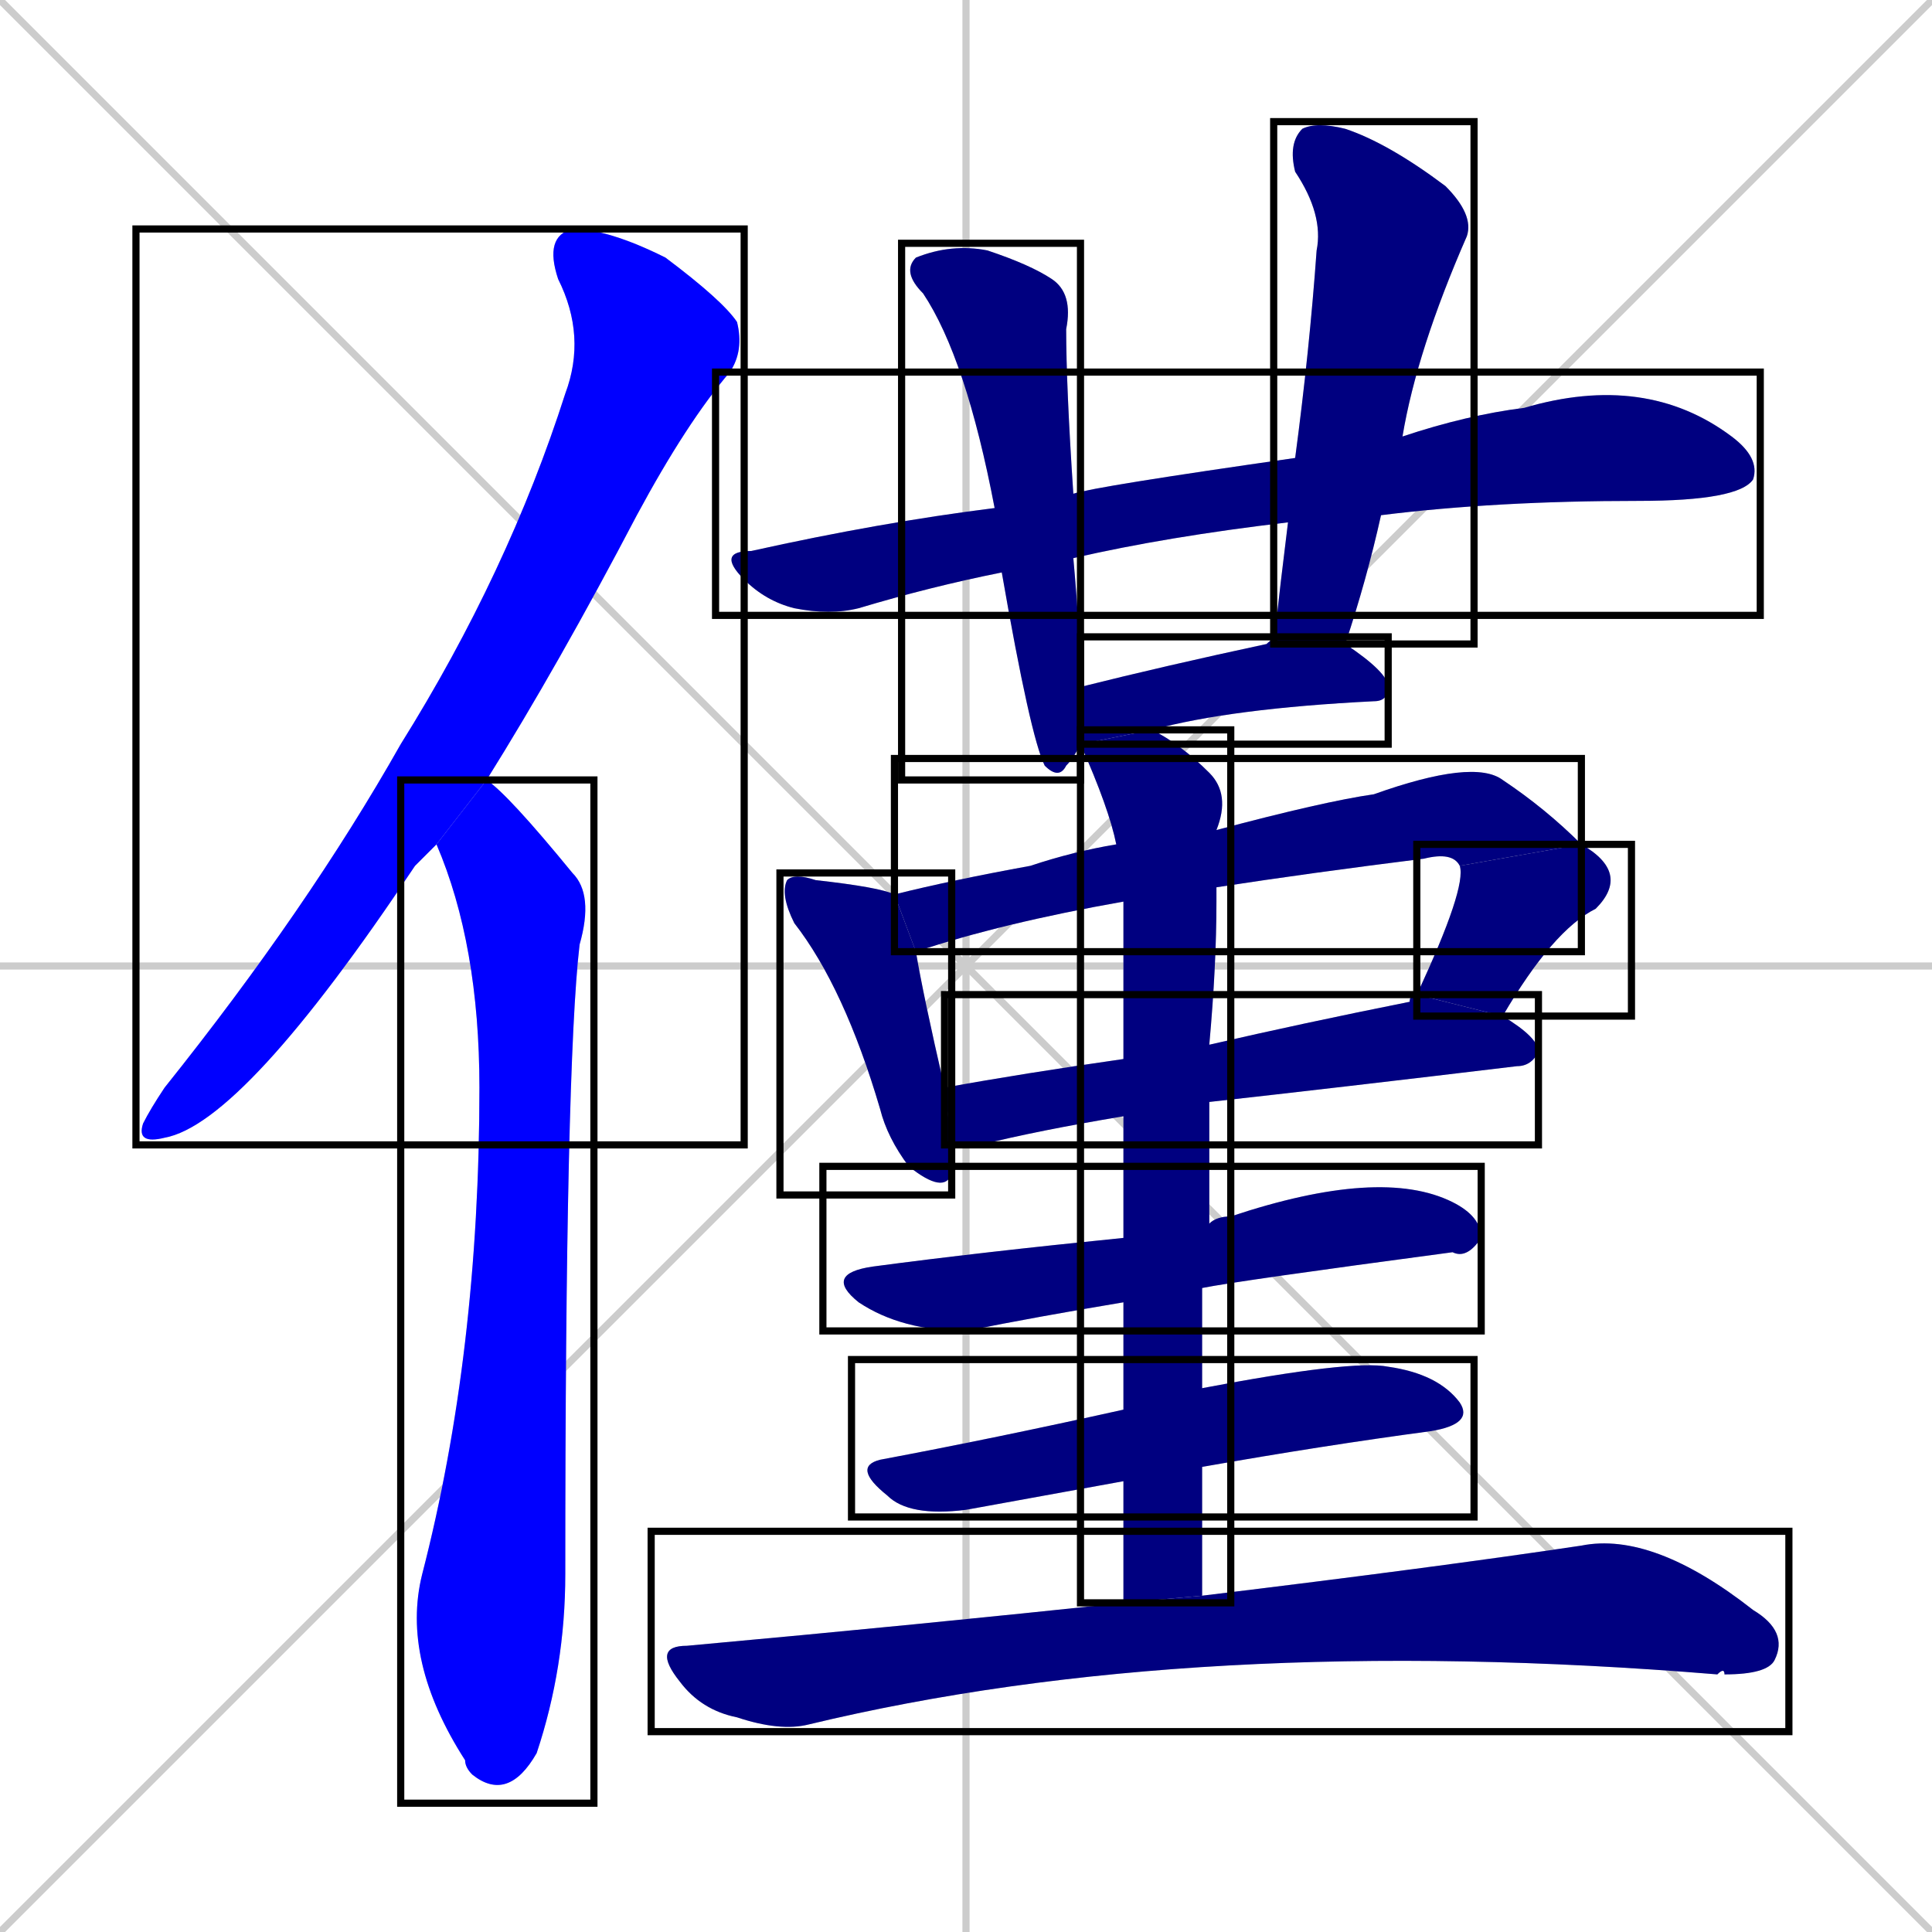 <svg xmlns="http://www.w3.org/2000/svg" xmlns:xlink="http://www.w3.org/1999/xlink" width="270" height="270"><defs><clipPath id="clip-mask-1"><use xlink:href="#rect-1" /></clipPath><clipPath id="clip-mask-2"><use xlink:href="#rect-2" /></clipPath><clipPath id="clip-mask-3"><use xlink:href="#rect-3" /></clipPath><clipPath id="clip-mask-4"><use xlink:href="#rect-4" /></clipPath><clipPath id="clip-mask-5"><use xlink:href="#rect-5" /></clipPath><clipPath id="clip-mask-6"><use xlink:href="#rect-6" /></clipPath><clipPath id="clip-mask-7"><use xlink:href="#rect-7" /></clipPath><clipPath id="clip-mask-8"><use xlink:href="#rect-8" /></clipPath><clipPath id="clip-mask-9"><use xlink:href="#rect-9" /></clipPath><clipPath id="clip-mask-10"><use xlink:href="#rect-10" /></clipPath><clipPath id="clip-mask-11"><use xlink:href="#rect-11" /></clipPath><clipPath id="clip-mask-12"><use xlink:href="#rect-12" /></clipPath><clipPath id="clip-mask-13"><use xlink:href="#rect-13" /></clipPath><clipPath id="clip-mask-14"><use xlink:href="#rect-14" /></clipPath></defs><path d="M 0 0 L 270 270 M 270 0 L 0 270 M 135 0 L 135 270 M 0 135 L 270 135" stroke="#CCCCCC" /><path d="M 59 120 L 58 121 Q 34 157 23 159 Q 19 160 20 157 Q 21 155 23 152 Q 43 127 56 104 Q 71 80 79 55 Q 82 47 78 39 Q 76 33 80 32 Q 85 32 93 36 Q 101 42 103 45 Q 104 49 102 52 Q 96 59 89 72 Q 78 93 68 109 L 61 118" fill="#CCCCCC"/><path d="M 68 109 Q 71 111 80 122 Q 83 125 81 132 Q 79 149 79 220 Q 79 233 75 245 Q 71 252 66 248 Q 65 247 65 246 Q 56 232 59 220 Q 67 189 67 152 Q 67 132 61 118" fill="#CCCCCC"/><path d="M 180 73 Q 163 75 150 78 L 140 80 Q 130 82 120 85 Q 116 86 111 85 Q 107 84 104 81 Q 100 77 105 77 Q 123 73 139 71 L 150 69 Q 153 68 181 64 L 196 61 Q 205 58 213 57 Q 230 52 242 61 Q 246 64 245 67 Q 243 70 229 70 Q 209 70 193 72" fill="#CCCCCC"/><path d="M 150 78 Q 151 89 151 96 L 151 104 Q 150 106 149 107 Q 148 109 146 107 Q 144 103 140 80 L 139 71 Q 135 50 129 41 Q 126 38 128 36 Q 133 34 138 35 Q 144 37 147 39 Q 150 41 149 46 Q 149 54 150 69" fill="#CCCCCC"/><path d="M 178 90 Q 179 81 180 73 L 181 64 Q 183 49 184 35 Q 185 30 181 24 Q 180 20 182 18 Q 184 17 188 18 Q 194 20 202 26 Q 206 30 205 33 Q 198 49 196 61 L 193 72 Q 191 81 188 90" fill="#CCCCCC"/><path d="M 151 104 L 151 96 Q 163 93 177 90 Q 178 89 178 90 L 188 90 Q 194 94 194 96 Q 194 98 192 98 Q 172 99 161 102" fill="#CCCCCC"/><path d="M 133 160 Q 133 162 133 164 Q 132 167 127 163 Q 124 159 123 155 Q 118 138 111 129 Q 109 125 110 123 Q 111 122 114 123 Q 123 124 125 125 L 128 133 Q 129 139 132 152" fill="#CCCCCC"/><path d="M 157 126 Q 140 129 128 133 L 125 125 Q 133 123 144 121 Q 150 119 156 118 L 170 116 Q 185 112 192 111 Q 206 106 210 109 Q 216 113 221 118 L 204 121 Q 203 119 199 120 Q 183 122 170 124" fill="#CCCCCC"/><path d="M 198 139 Q 205 124 204 121 L 221 118 Q 228 122 223 127 Q 217 130 210 142" fill="#CCCCCC"/><path d="M 157 156 Q 145 158 137 160 Q 135 160 133 160 L 132 152 Q 143 150 157 148 L 169 146 Q 182 143 197 140 Q 197 139 198 139 L 210 142 Q 215 145 215 147 Q 214 149 212 149 Q 187 152 169 154" fill="#CCCCCC"/><path d="M 157 182 Q 145 184 135 186 Q 126 186 120 182 Q 115 178 122 177 Q 137 175 157 173 L 169 171 Q 170 170 172 170 Q 193 163 203 168 Q 207 170 207 173 Q 205 176 203 175 Q 173 179 168 180" fill="#CCCCCC"/><path d="M 157 207 Q 146 209 135 211 Q 127 212 124 209 Q 119 205 123 204 Q 139 201 157 197 L 168 194 Q 189 190 194 191 Q 201 192 204 196 Q 206 199 200 200 Q 185 202 168 205" fill="#CCCCCC"/><path d="M 157 215 L 157 207 L 157 197 Q 157 189 157 182 L 157 173 Q 157 163 157 156 L 157 148 Q 157 130 157 126 L 156 118 Q 155 113 151 104 L 161 102 Q 165 104 169 108 Q 172 111 170 116 L 170 124 Q 170 125 170 126 Q 170 135 169 146 L 169 154 Q 169 162 169 171 L 168 180 Q 168 187 168 194 L 168 205 Q 168 214 168 223 L 157 224" fill="#CCCCCC"/><path d="M 168 223 Q 201 219 221 216 Q 231 214 245 225 Q 250 228 248 232 Q 247 234 241 234 Q 241 233 240 234 Q 167 228 113 241 Q 109 242 103 240 Q 98 239 95 235 Q 91 230 96 230 Q 129 227 157 224" fill="#CCCCCC"/><path d="M 59 120 L 58 121 Q 34 157 23 159 Q 19 160 20 157 Q 21 155 23 152 Q 43 127 56 104 Q 71 80 79 55 Q 82 47 78 39 Q 76 33 80 32 Q 85 32 93 36 Q 101 42 103 45 Q 104 49 102 52 Q 96 59 89 72 Q 78 93 68 109 L 61 118" fill="#0000ff" clip-path="url(#clip-mask-1)" /><path d="M 68 109 Q 71 111 80 122 Q 83 125 81 132 Q 79 149 79 220 Q 79 233 75 245 Q 71 252 66 248 Q 65 247 65 246 Q 56 232 59 220 Q 67 189 67 152 Q 67 132 61 118" fill="#0000ff" clip-path="url(#clip-mask-2)" /><path d="M 180 73 Q 163 75 150 78 L 140 80 Q 130 82 120 85 Q 116 86 111 85 Q 107 84 104 81 Q 100 77 105 77 Q 123 73 139 71 L 150 69 Q 153 68 181 64 L 196 61 Q 205 58 213 57 Q 230 52 242 61 Q 246 64 245 67 Q 243 70 229 70 Q 209 70 193 72" fill="#000080" clip-path="url(#clip-mask-3)" /><path d="M 150 78 Q 151 89 151 96 L 151 104 Q 150 106 149 107 Q 148 109 146 107 Q 144 103 140 80 L 139 71 Q 135 50 129 41 Q 126 38 128 36 Q 133 34 138 35 Q 144 37 147 39 Q 150 41 149 46 Q 149 54 150 69" fill="#000080" clip-path="url(#clip-mask-4)" /><path d="M 178 90 Q 179 81 180 73 L 181 64 Q 183 49 184 35 Q 185 30 181 24 Q 180 20 182 18 Q 184 17 188 18 Q 194 20 202 26 Q 206 30 205 33 Q 198 49 196 61 L 193 72 Q 191 81 188 90" fill="#000080" clip-path="url(#clip-mask-5)" /><path d="M 151 104 L 151 96 Q 163 93 177 90 Q 178 89 178 90 L 188 90 Q 194 94 194 96 Q 194 98 192 98 Q 172 99 161 102" fill="#000080" clip-path="url(#clip-mask-6)" /><path d="M 133 160 Q 133 162 133 164 Q 132 167 127 163 Q 124 159 123 155 Q 118 138 111 129 Q 109 125 110 123 Q 111 122 114 123 Q 123 124 125 125 L 128 133 Q 129 139 132 152" fill="#000080" clip-path="url(#clip-mask-7)" /><path d="M 157 126 Q 140 129 128 133 L 125 125 Q 133 123 144 121 Q 150 119 156 118 L 170 116 Q 185 112 192 111 Q 206 106 210 109 Q 216 113 221 118 L 204 121 Q 203 119 199 120 Q 183 122 170 124" fill="#000080" clip-path="url(#clip-mask-8)" /><path d="M 198 139 Q 205 124 204 121 L 221 118 Q 228 122 223 127 Q 217 130 210 142" fill="#000080" clip-path="url(#clip-mask-9)" /><path d="M 157 156 Q 145 158 137 160 Q 135 160 133 160 L 132 152 Q 143 150 157 148 L 169 146 Q 182 143 197 140 Q 197 139 198 139 L 210 142 Q 215 145 215 147 Q 214 149 212 149 Q 187 152 169 154" fill="#000080" clip-path="url(#clip-mask-10)" /><path d="M 157 182 Q 145 184 135 186 Q 126 186 120 182 Q 115 178 122 177 Q 137 175 157 173 L 169 171 Q 170 170 172 170 Q 193 163 203 168 Q 207 170 207 173 Q 205 176 203 175 Q 173 179 168 180" fill="#000080" clip-path="url(#clip-mask-11)" /><path d="M 157 207 Q 146 209 135 211 Q 127 212 124 209 Q 119 205 123 204 Q 139 201 157 197 L 168 194 Q 189 190 194 191 Q 201 192 204 196 Q 206 199 200 200 Q 185 202 168 205" fill="#000080" clip-path="url(#clip-mask-12)" /><path d="M 157 215 L 157 207 L 157 197 Q 157 189 157 182 L 157 173 Q 157 163 157 156 L 157 148 Q 157 130 157 126 L 156 118 Q 155 113 151 104 L 161 102 Q 165 104 169 108 Q 172 111 170 116 L 170 124 Q 170 125 170 126 Q 170 135 169 146 L 169 154 Q 169 162 169 171 L 168 180 Q 168 187 168 194 L 168 205 Q 168 214 168 223 L 157 224" fill="#000080" clip-path="url(#clip-mask-13)" /><path d="M 168 223 Q 201 219 221 216 Q 231 214 245 225 Q 250 228 248 232 Q 247 234 241 234 Q 241 233 240 234 Q 167 228 113 241 Q 109 242 103 240 Q 98 239 95 235 Q 91 230 96 230 Q 129 227 157 224" fill="#000080" clip-path="url(#clip-mask-14)" /><rect x="19" y="32" width="85" height="128" id="rect-1" fill="transparent" stroke="#000000"><animate attributeName="y" from="-96" to="32" dur="0.474" begin="0; animate14.end + 1s" id="animate1" fill="freeze"/></rect><rect x="56" y="109" width="27" height="143" id="rect-2" fill="transparent" stroke="#000000"><set attributeName="y" to="-34" begin="0; animate14.end + 1s" /><animate attributeName="y" from="-34" to="109" dur="0.530" begin="animate1.end + 0.5" id="animate2" fill="freeze"/></rect><rect x="100" y="52" width="146" height="34" id="rect-3" fill="transparent" stroke="#000000"><set attributeName="x" to="-46" begin="0; animate14.end + 1s" /><animate attributeName="x" from="-46" to="100" dur="0.541" begin="animate2.end + 0.5" id="animate3" fill="freeze"/></rect><rect x="126" y="34" width="25" height="75" id="rect-4" fill="transparent" stroke="#000000"><set attributeName="y" to="-41" begin="0; animate14.end + 1s" /><animate attributeName="y" from="-41" to="34" dur="0.278" begin="animate3.end + 0.5" id="animate4" fill="freeze"/></rect><rect x="178" y="17" width="28" height="73" id="rect-5" fill="transparent" stroke="#000000"><set attributeName="y" to="-56" begin="0; animate14.end + 1s" /><animate attributeName="y" from="-56" to="17" dur="0.270" begin="animate4.end + 0.5" id="animate5" fill="freeze"/></rect><rect x="151" y="89" width="43" height="15" id="rect-6" fill="transparent" stroke="#000000"><set attributeName="x" to="108" begin="0; animate14.end + 1s" /><animate attributeName="x" from="108" to="151" dur="0.159" begin="animate5.end + 0.5" id="animate6" fill="freeze"/></rect><rect x="109" y="122" width="24" height="45" id="rect-7" fill="transparent" stroke="#000000"><set attributeName="y" to="77" begin="0; animate14.end + 1s" /><animate attributeName="y" from="77" to="122" dur="0.167" begin="animate6.end + 0.5" id="animate7" fill="freeze"/></rect><rect x="125" y="106" width="96" height="27" id="rect-8" fill="transparent" stroke="#000000"><set attributeName="x" to="29" begin="0; animate14.end + 1s" /><animate attributeName="x" from="29" to="125" dur="0.356" begin="animate7.end + 0.5" id="animate8" fill="freeze"/></rect><rect x="198" y="118" width="30" height="24" id="rect-9" fill="transparent" stroke="#000000"><set attributeName="y" to="94" begin="0; animate14.end + 1s" /><animate attributeName="y" from="94" to="118" dur="0.089" begin="animate8.end" id="animate9" fill="freeze"/></rect><rect x="132" y="139" width="83" height="21" id="rect-10" fill="transparent" stroke="#000000"><set attributeName="x" to="49" begin="0; animate14.end + 1s" /><animate attributeName="x" from="49" to="132" dur="0.307" begin="animate9.end + 0.5" id="animate10" fill="freeze"/></rect><rect x="115" y="163" width="92" height="23" id="rect-11" fill="transparent" stroke="#000000"><set attributeName="x" to="23" begin="0; animate14.end + 1s" /><animate attributeName="x" from="23" to="115" dur="0.341" begin="animate10.end + 0.5" id="animate11" fill="freeze"/></rect><rect x="119" y="190" width="87" height="22" id="rect-12" fill="transparent" stroke="#000000"><set attributeName="x" to="32" begin="0; animate14.end + 1s" /><animate attributeName="x" from="32" to="119" dur="0.322" begin="animate11.end + 0.5" id="animate12" fill="freeze"/></rect><rect x="151" y="102" width="21" height="122" id="rect-13" fill="transparent" stroke="#000000"><set attributeName="y" to="-20" begin="0; animate14.end + 1s" /><animate attributeName="y" from="-20" to="102" dur="0.452" begin="animate12.end + 0.5" id="animate13" fill="freeze"/></rect><rect x="91" y="214" width="159" height="28" id="rect-14" fill="transparent" stroke="#000000"><set attributeName="x" to="-68" begin="0; animate14.end + 1s" /><animate attributeName="x" from="-68" to="91" dur="0.589" begin="animate13.end + 0.5" id="animate14" fill="freeze"/></rect></svg>